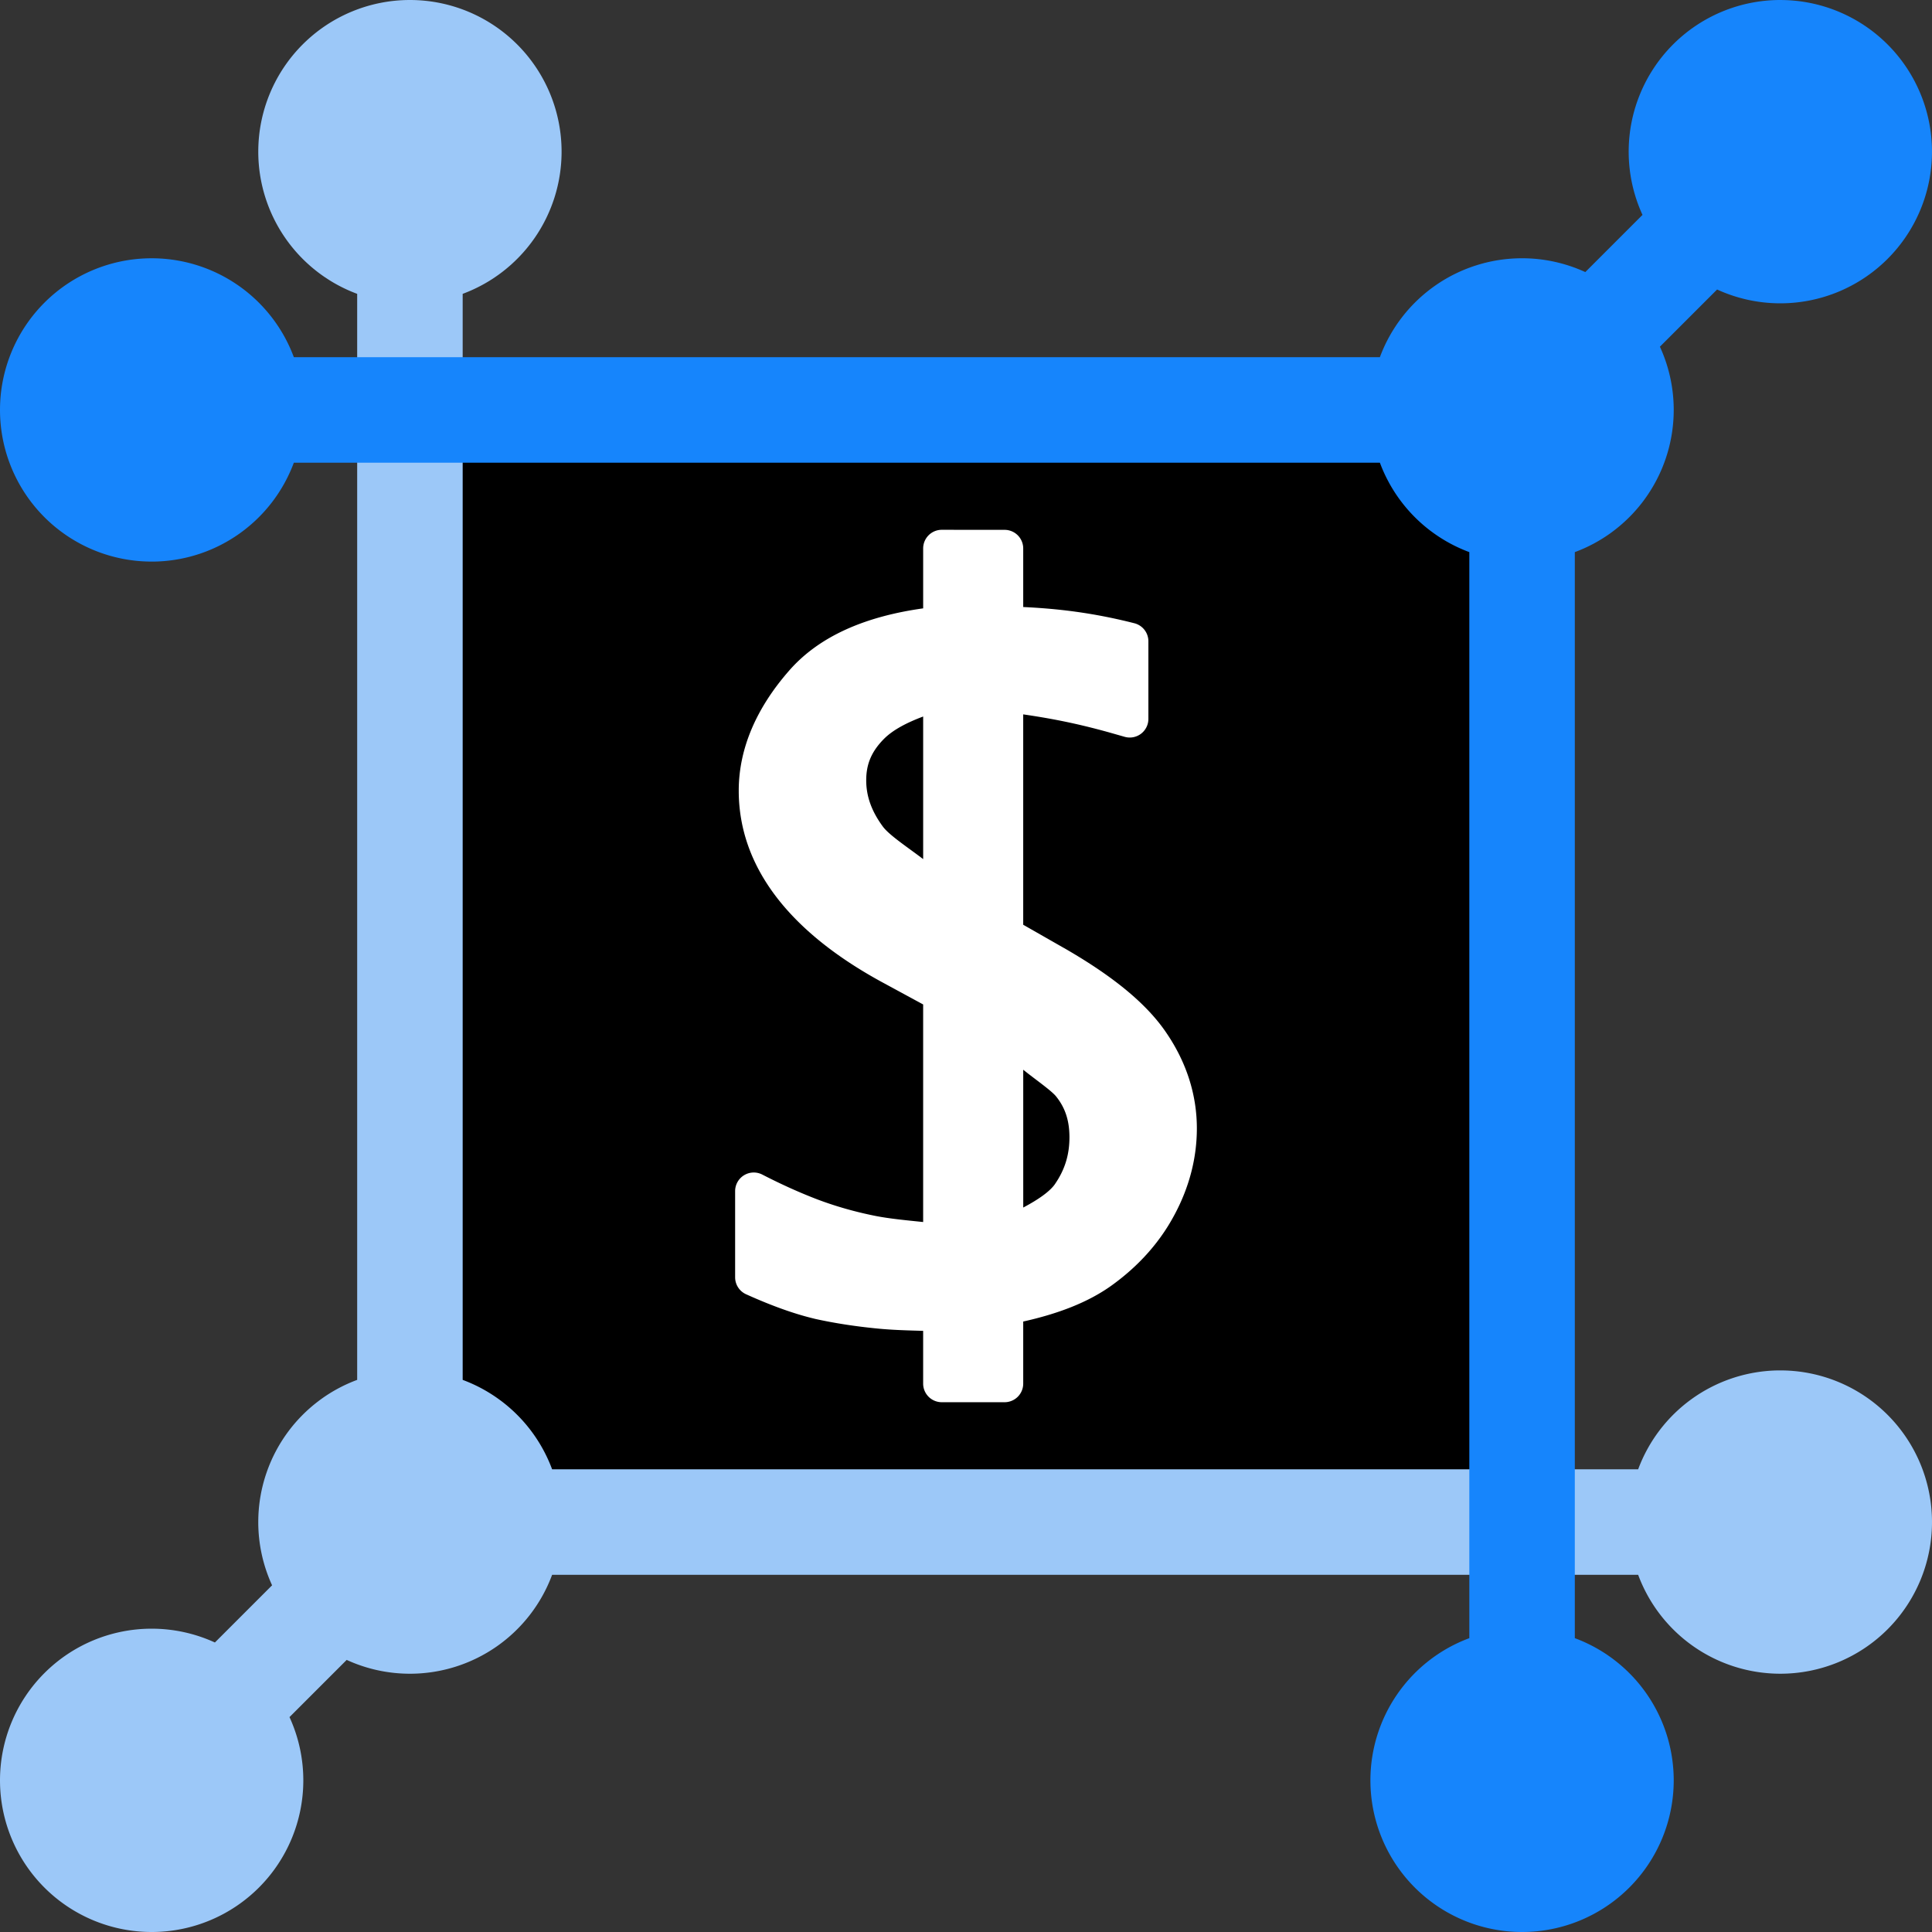 <?xml version="1.0" encoding="UTF-8" standalone="no"?>
<svg
   xmlns:dc="http://purl.org/dc/elements/1.1/"
   xmlns:cc="http://creativecommons.org/ns#"
   xmlns:rdf="http://www.w3.org/1999/02/22-rdf-syntax-ns#"
   xmlns:svg="http://www.w3.org/2000/svg"
   xmlns="http://www.w3.org/2000/svg"
   viewBox="0 0 256 256"
   version="1.1"
   id="svg138"
   width="256"
   height="256">
  <rect x="0" y="0" width="256" height="256" fill="#333333" stroke="none"/>
  <defs
     id="defs142" />
  <g
     id="layer1"
     style="display:inline">
    <rect
       style="fill:#000000;fill-rule:evenodd;stroke-width:14.691"
       id="rect163"
       width="150"
       height="150"
       x="53"
       y="53" />
  </g>
  <g
     id="layer2">
    <path
       id="circle120"
       style="fill:#9cc8f8;fill-opacity:1;stroke:none;stroke-width:0.655"
       d="M 20.252,256 A 20.096,20.096 0 0 0 40.191,235.904 20.096,20.096 0 0 0 38.36,227.525 l 7.578,-7.578 a 20.096,20.096 0 0 0 8.379,1.831 20.096,20.096 0 0 0 18.841,-13.106 H 217.064 A 20.096,20.096 0 0 0 235.905,221.777 20.096,20.096 0 0 0 256,201.682 a 20.096,20.096 0 0 0 -20.095,-20.095 20.096,20.096 0 0 0 -0.159,0 20.096,20.096 0 0 0 -0.392,0.006 20.096,20.096 0 0 0 -18.29,13.1 H 73.159 a 20.096,20.096 0 0 0 -0.32,-0.809 20.096,20.096 0 0 1 0,-0.002 20.096,20.096 0 0 0 -0.85,-1.767 20.096,20.096 0 0 1 0,-0.002 20.096,20.096 0 0 0 -5.593,-6.492 20.096,20.096 0 0 1 -0.002,0 20.096,20.096 0 0 0 -5.087,-2.78 V 38.936 A 20.096,20.096 0 0 0 74.413,20.095 20.096,20.096 0 0 0 54.318,0 20.096,20.096 0 0 0 34.223,20.095 20.096,20.096 0 0 0 47.328,38.936 V 182.841 a 20.096,20.096 0 0 0 -4.581,2.409 20.096,20.096 0 0 0 -0.631,0.466 20.096,20.096 0 0 0 -3.86,3.888 20.096,20.096 0 0 1 0,0.002 20.096,20.096 0 0 0 -4.03,11.682 20.096,20.096 0 0 1 0,0.002 20.096,20.096 0 0 0 -0.004,0.392 20.096,20.096 0 0 0 0,0.157 20.096,20.096 0 0 0 1.831,8.222 l -7.578,7.578 A 20.096,20.096 0 0 0 20.095,215.809 20.096,20.096 0 0 0 5.4237265e-7,235.905 20.096,20.096 0 0 0 20.095,256 a 20.096,20.096 0 0 0 0.157,0 z" />
    <path
       id="path1468"
       style="color:#000000;font-style:normal;font-variant:normal;font-weight:normal;font-stretch:normal;font-size:64px;line-height:1.25;font-family:Monaco;-inkscape-font-specification:'Monaco, Normal';font-variant-ligatures:normal;font-variant-position:normal;font-variant-caps:normal;font-variant-numeric:normal;font-variant-alternates:normal;font-variant-east-asian:normal;font-feature-settings:normal;font-variation-settings:normal;text-indent:0;text-align:start;text-decoration:none;text-decoration-line:none;text-decoration-style:solid;text-decoration-color:#000000;letter-spacing:normal;word-spacing:normal;text-transform:none;writing-mode:lr-tb;direction:ltr;text-orientation:mixed;dominant-baseline:auto;baseline-shift:baseline;text-anchor:start;white-space:normal;shape-padding:0;shape-margin:0;inline-size:0;clip-rule:nonzero;display:inline;overflow:visible;visibility:visible;isolation:auto;mix-blend-mode:normal;color-interpolation:sRGB;color-interpolation-filters:linearRGB;solid-color:#000000;solid-opacity:1;vector-effect:none;fill:#ffffff;fill-opacity:1;fill-rule:nonzero;stroke:none;stroke-width:2;stroke-linecap:round;stroke-linejoin:round;stroke-miterlimit:4;stroke-dasharray:none;stroke-dashoffset:0;stroke-opacity:1;color-rendering:auto;image-rendering:auto;shape-rendering:auto;text-rendering:auto;enable-background:accumulate;stop-color:#000000"
       d="m 124.793,70.201 a 2.469,2.469 0 0 0 -2.469,2.469 v 7.941 c -7.531,1.054 -13.751,3.612 -17.826,8.327 -4.287,4.922 -6.611,10.276 -6.611,15.825 0,10.236 6.901,18.901 19.378,25.589 l 5.058,2.744 v 28.829 c -2.195,-0.227 -4.428,-0.435 -6.331,-0.81 -2.643,-0.529 -5.164,-1.241 -7.565,-2.141 l -0.011,-0.003 c -2.4,-0.914 -4.868,-2.025 -7.406,-3.332 a 2.469,2.469 0 0 0 -3.602,2.194 v 11.413 a 2.469,2.469 0 0 0 1.456,2.252 c 3.352,1.512 6.358,2.596 9.065,3.24 a 2.469,2.469 0 0 0 0.034,0.011 c 2.606,0.579 5.385,1.006 8.327,1.292 2.077,0.202 4.048,0.245 6.032,0.304 v 6.987 a 2.469,2.469 0 0 0 2.469,2.469 h 8.322 a 2.469,2.469 0 0 0 2.469,-2.469 v -8.222 c 4.557,-1.016 8.583,-2.516 11.76,-4.812 3.557,-2.57 6.354,-5.7 8.284,-9.335 l 0.003,-0.003 c 1.953,-3.646 2.961,-7.502 2.961,-11.442 0,-4.407 -1.345,-8.635 -3.915,-12.474 l -0.003,-0.003 c -2.651,-4.018 -7.22,-7.703 -13.665,-11.413 a 2.469,2.469 0 0 0 -0.011,-0.003 l -5.415,-3.091 V 94.658 c 3.181,0.47 6.61,1.061 11.379,2.387 l 2.064,0.588 a 2.469,2.469 0 0 0 3.144,-2.372 V 84.976 A 2.469,2.469 0 0 0 150.312,82.584 c -5.585,-1.422 -10.295,-1.942 -14.73,-2.15 v -7.758 a 2.469,2.469 0 0 0 -2.469,-2.469 z m -2.469,24.74 v 18.896 c -1.918,-1.473 -4.398,-3.091 -5.304,-4.262 -1.562,-2.109 -2.242,-4.097 -2.242,-6.181 0,-2.179 0.721,-3.881 2.454,-5.588 1.208,-1.163 3.003,-2.08 5.092,-2.864 z m 13.26,46.804 c 1.522,1.235 3.763,2.774 4.383,3.573 a 2.469,2.469 0 0 0 0.014,0.019 c 1.154,1.457 1.726,3.128 1.726,5.362 0,2.315 -0.61,4.283 -1.89,6.152 a 2.469,2.469 0 0 0 -0.003,0.011 c -0.689,1.016 -2.247,2.094 -4.229,3.144 z" />
    <path
       id="path1120"
       style="fill:#1685fc;fill-opacity:1;stroke:none;stroke-width:0.655"
       d="M 235.748,1.52949e-4 A 20.096,20.096 0 0 0 215.809,20.095 a 20.096,20.096 0 0 0 1.831,8.379 l -7.578,7.578 a 20.096,20.096 0 0 0 -8.379,-1.831 20.096,20.096 0 0 0 -18.841,13.106 H 38.936 A 20.096,20.096 0 0 0 20.095,34.223 20.096,20.096 0 0 0 0,54.318 a 20.096,20.096 0 0 0 20.095,20.095 20.096,20.096 0 0 0 0.159,0 20.096,20.096 0 0 0 0.392,-0.006 20.096,20.096 0 0 0 18.29,-13.1 H 182.841 a 20.096,20.096 0 0 0 0.32,0.809 20.096,20.096 0 0 1 0,0.002 20.096,20.096 0 0 0 0.85,1.767 20.096,20.096 0 0 1 0,0.002 20.096,20.096 0 0 0 5.593,6.492 20.096,20.096 0 0 1 0.002,0 20.096,20.096 0 0 0 5.087,2.78 V 217.064 a 20.096,20.096 0 0 0 -13.106,18.841 20.096,20.096 0 0 0 20.095,20.095 20.096,20.096 0 0 0 20.095,-20.095 20.096,20.096 0 0 0 -13.106,-18.841 V 73.159 a 20.096,20.096 0 0 0 4.581,-2.409 20.096,20.096 0 0 0 0.631,-0.466 20.096,20.096 0 0 0 3.86,-3.888 20.096,20.096 0 0 1 0,-0.002 20.096,20.096 0 0 0 4.03,-11.682 20.096,20.096 0 0 1 0,-0.002 20.096,20.096 0 0 0 0.004,-0.392 20.096,20.096 0 0 0 0,-0.157 20.096,20.096 0 0 0 -1.831,-8.222 l 7.578,-7.578 a 20.096,20.096 0 0 0 8.379,1.831 20.096,20.096 0 0 0 20.095,-20.095 20.096,20.096 0 0 0 -20.095,-20.095 20.096,20.096 0 0 0 -0.157,0 z" />
  </g>
</svg>
